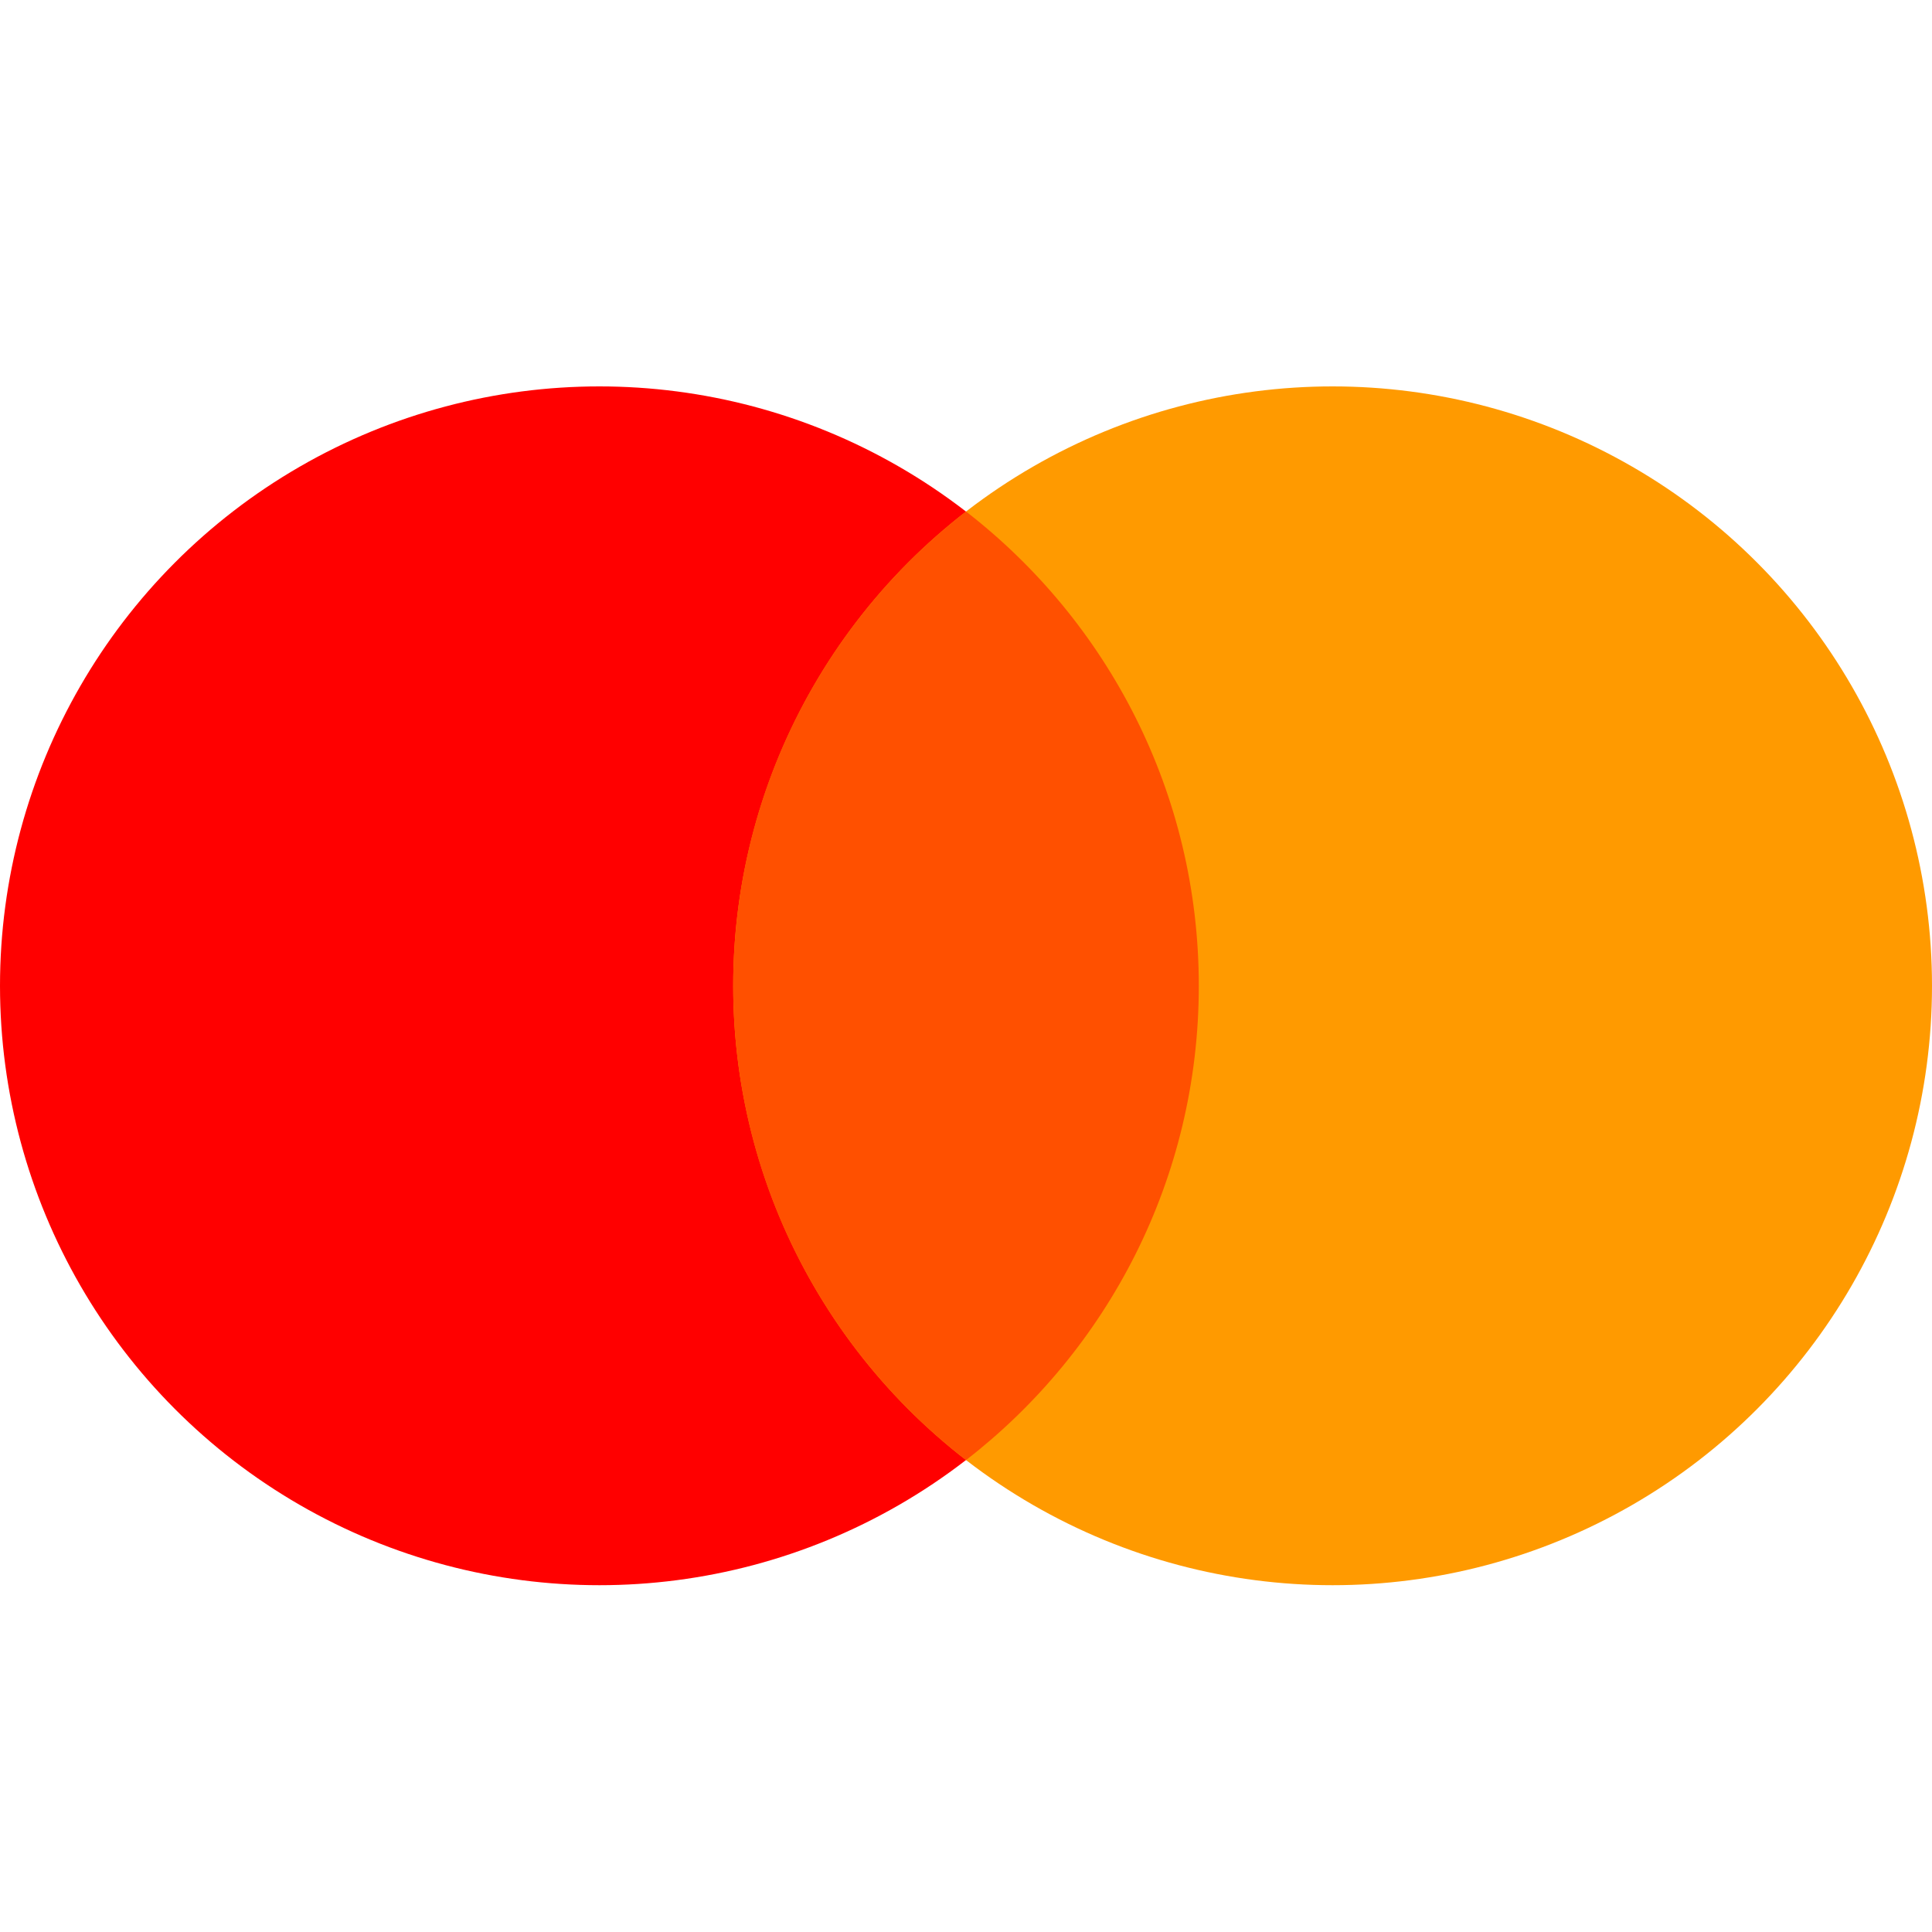 <svg xmlns="http://www.w3.org/2000/svg" width="40" height="40" viewBox="0 0 40 40">
    <g fill="none" fill-rule="evenodd" transform="translate(0 8)">
        <circle cx="12.41" cy="12.41" r="12.41" fill="red"/>
        <circle cx="27.59" cy="12.41" r="12.41" fill="#FF9A00"/>
        <path fill="#FF5000" d="M20 2.59c2.932 2.27 4.82 5.825 4.82 9.82 0 3.996-1.888 7.55-4.82 9.82-2.932-2.27-4.82-5.824-4.82-9.82 0-3.99 1.882-7.54 4.807-9.81z"/>
    </g>
</svg>
